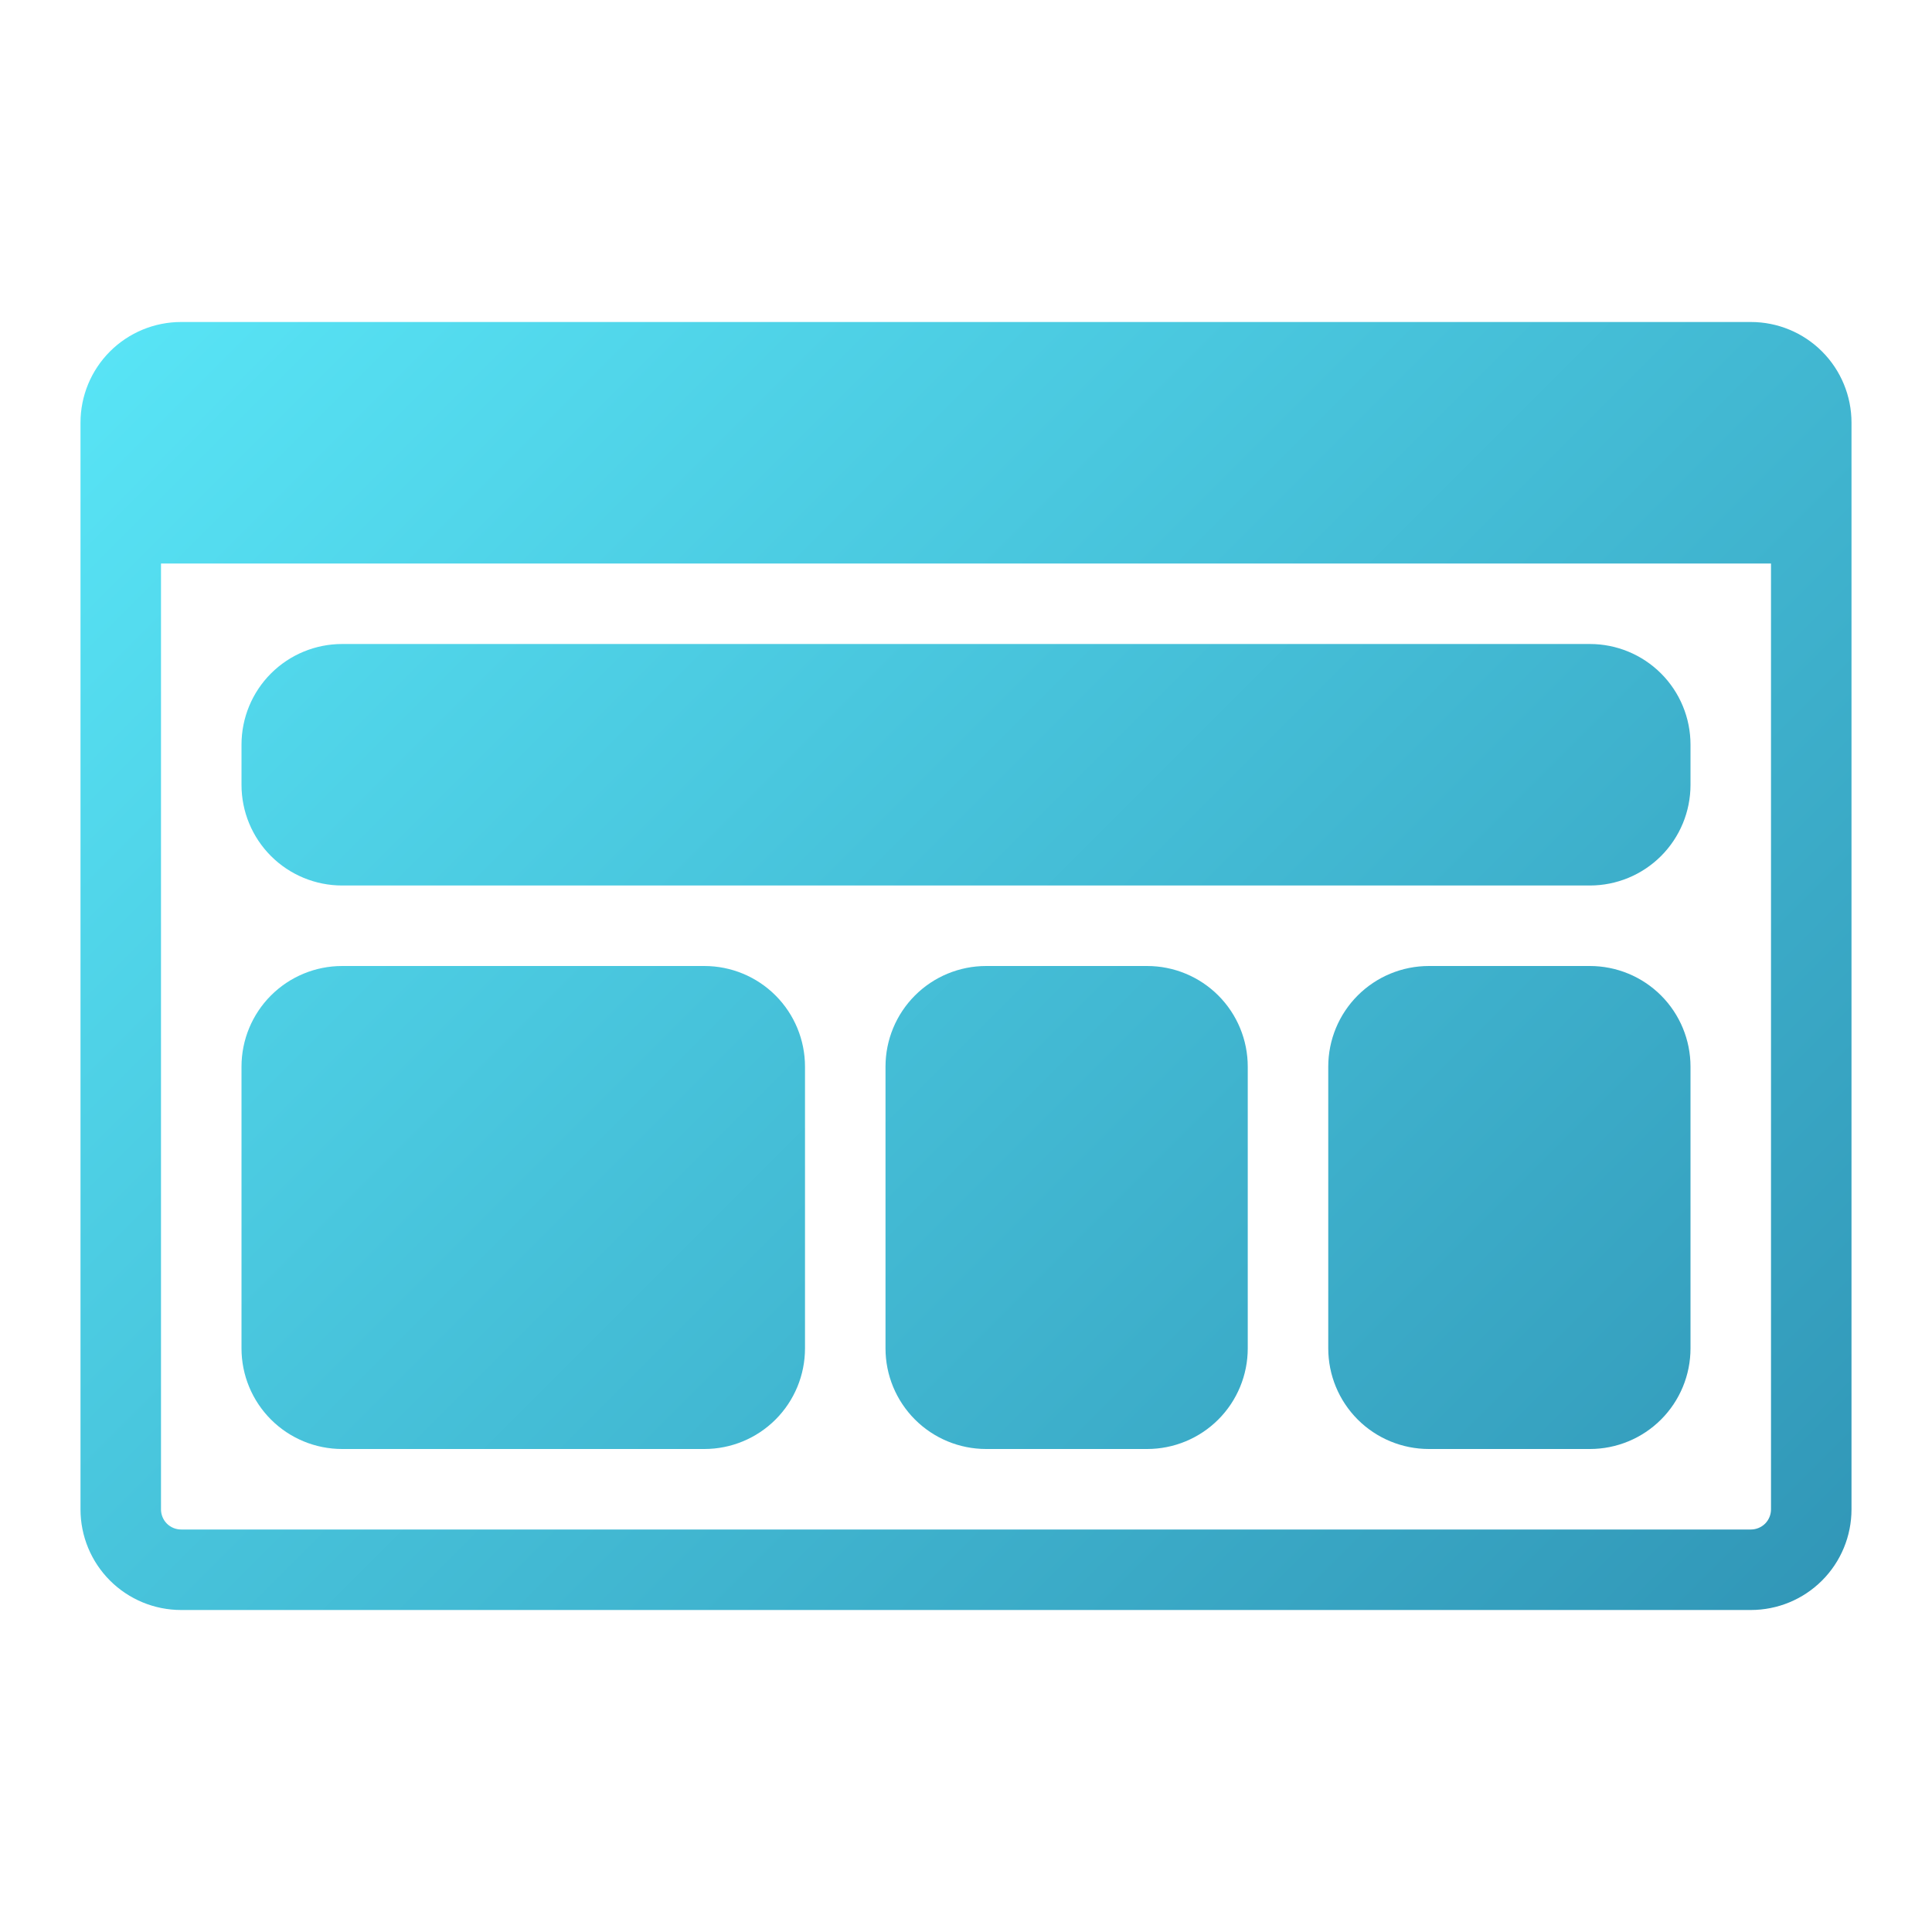 <svg clip-rule="evenodd" fill-rule="evenodd" height="512" stroke-linejoin="round" stroke-miterlimit="2" viewBox="0 0 48 48" width="512" xmlns="http://www.w3.org/2000/svg" xmlns:xlink="http://www.w3.org/1999/xlink"><linearGradient id="_Linear1" gradientTransform="matrix(48 48 -48 48 216 72)" gradientUnits="userSpaceOnUse" x1="0" x2="1" y1="0" y2="0"><stop offset="0" stop-color="#5ef0ff"/><stop offset="1" stop-color="#2b8bae"/></linearGradient><g transform="translate(-216 -72)"><g id="SOLID-GRADIENT"><path d="m218 82.5v27c0 .663.263 1.299.732 1.768s1.105.732 1.768.732h39c.663 0 1.299-.263 1.768-.732s.732-1.105.732-1.768v-27c0-.663-.263-1.299-.732-1.768s-1.105-.732-1.768-.732h-39c-.663 0-1.299.263-1.768.732s-.732 1.105-.732 1.768zm42 3.5v23.5c0 .133-.053.26-.146.354-.094.093-.221.146-.354.146h-39c-.133 0-.26-.053-.354-.146-.093-.094-.146-.221-.146-.354v-23.5zm-24 12.5c0-.663-.263-1.299-.732-1.768s-1.105-.732-1.768-.732h-9c-.663 0-1.299.263-1.768.732s-.732 1.105-.732 1.768v7c0 .663.263 1.299.732 1.768s1.105.732 1.768.732h9c.663 0 1.299-.263 1.768-.732s.732-1.105.732-1.768zm11 0c0-.663-.263-1.299-.732-1.768s-1.105-.732-1.768-.732c-1.181 0-2.819 0-4 0-.663 0-1.299.263-1.768.732s-.732 1.105-.732 1.768v7c0 .663.263 1.299.732 1.768s1.105.732 1.768.732h4c.663 0 1.299-.263 1.768-.732s.732-1.105.732-1.768zm11 0c0-.663-.263-1.299-.732-1.768s-1.105-.732-1.768-.732c-1.181 0-2.819 0-4 0-.663 0-1.299.263-1.768.732s-.732 1.105-.732 1.768v7c0 .663.263 1.299.732 1.768s1.105.732 1.768.732h4c.663 0 1.299-.263 1.768-.732s.732-1.105.732-1.768zm0-8c0-.663-.263-1.299-.732-1.768s-1.105-.732-1.768-.732h-31c-.663 0-1.299.263-1.768.732s-.732 1.105-.732 1.768v1c0 .663.263 1.299.732 1.768s1.105.732 1.768.732h31c.663 0 1.299-.263 1.768-.732s.732-1.105.732-1.768z" fill="url(#_Linear1)"/></g></g></svg>
